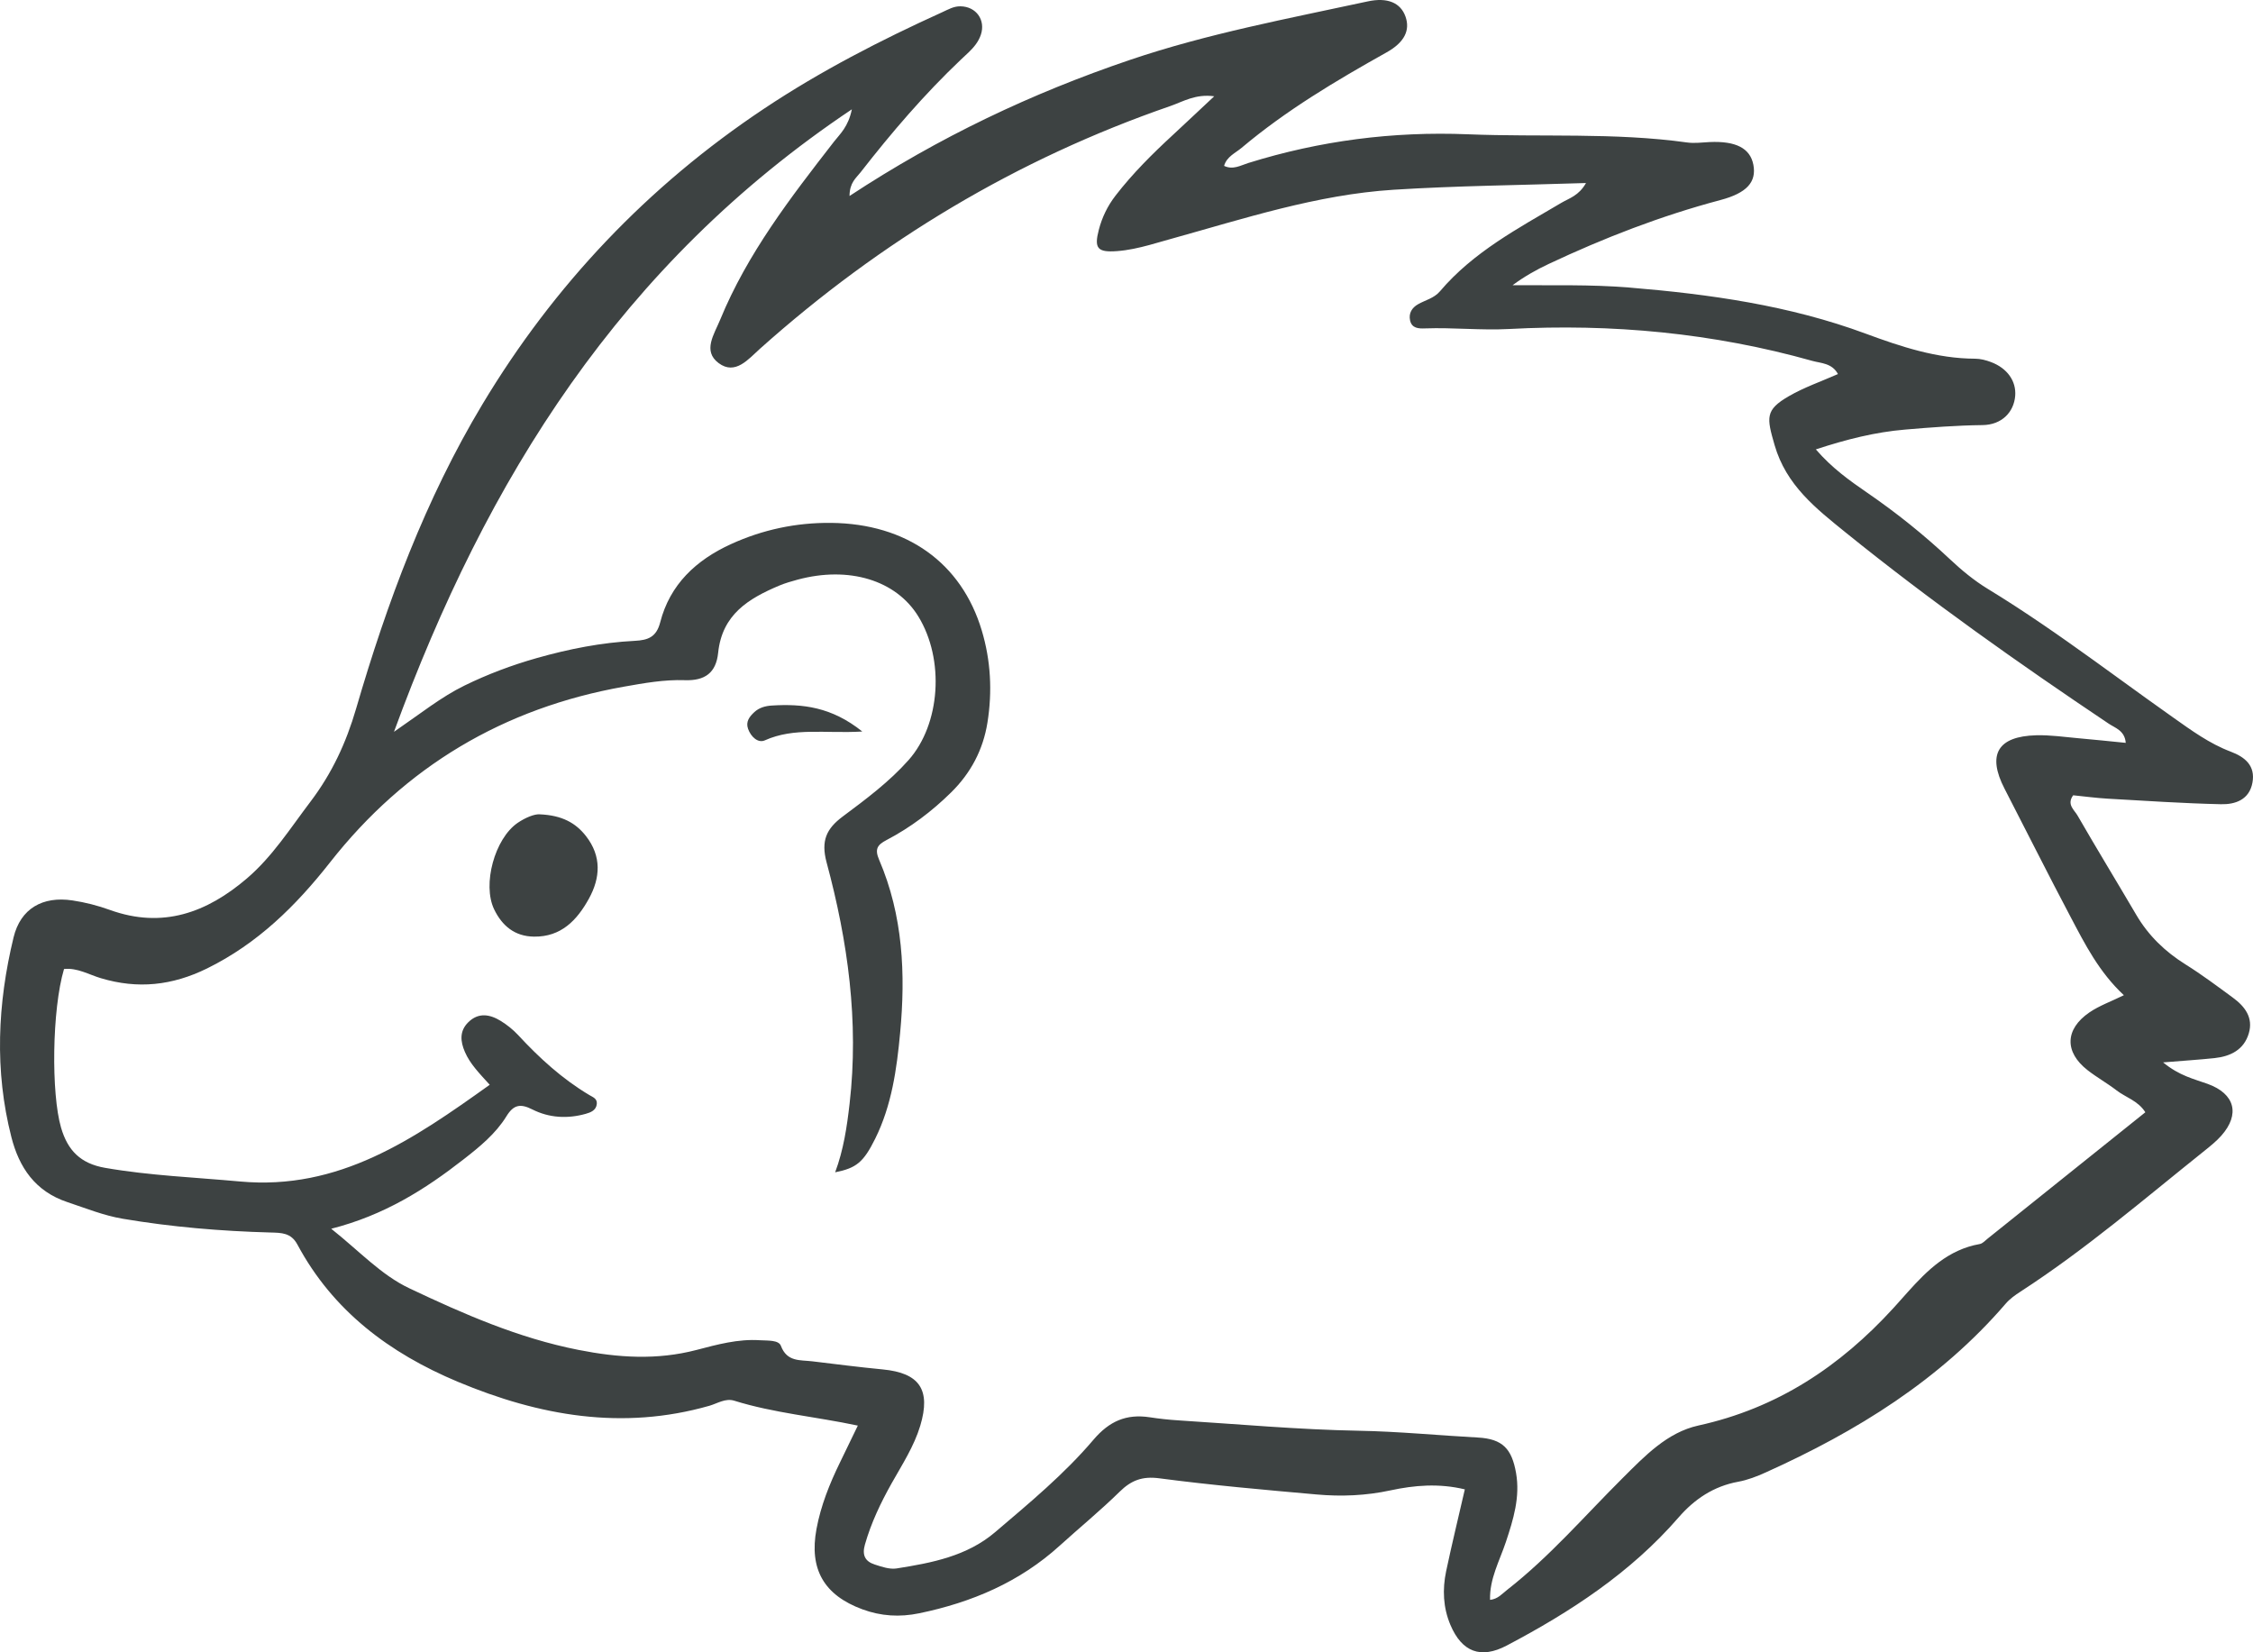 <?xml version="1.0" encoding="UTF-8"?>
<svg width="60px" height="44px" viewBox="0 0 60 44" version="1.1" xmlns="http://www.w3.org/2000/svg" xmlns:xlink="http://www.w3.org/1999/xlink">
    <title>7</title>
    <g id="页面-1" stroke="none" stroke-width="1" fill="none" fill-rule="evenodd">
        <g id="4、动物" transform="translate(-560, -93)" fill="#3D4242">
            <path d="M597.429,93.439 C597.559,93.803 597.406,94.127 596.926,94.395 C595.577,95.15 594.251,95.938 593.065,96.937 C592.897,97.078 592.669,97.17 592.599,97.417 C592.836,97.531 593.038,97.405 593.246,97.34 C595.15,96.747 597.094,96.495 599.093,96.576 C601.038,96.655 602.991,96.524 604.93,96.794 C605.125,96.822 605.329,96.792 605.528,96.783 C606.228,96.751 606.609,96.947 606.694,97.386 C606.782,97.847 606.521,98.14 605.817,98.327 C604.235,98.747 602.718,99.335 601.241,100.03 C600.911,100.185 600.594,100.364 600.282,100.595 C601.326,100.603 602.356,100.572 603.388,100.657 C605.535,100.835 607.65,101.131 609.686,101.885 C610.622,102.231 611.578,102.549 612.601,102.552 C612.741,102.553 612.886,102.59 613.018,102.64 C613.456,102.802 613.699,103.15 613.667,103.542 C613.631,103.977 613.309,104.314 612.797,104.32 C612.108,104.328 611.424,104.381 610.74,104.439 C609.942,104.506 609.176,104.699 608.358,104.967 C608.791,105.468 609.257,105.798 609.725,106.12 C610.504,106.655 611.238,107.243 611.927,107.89 C612.237,108.182 612.573,108.46 612.936,108.681 C613.915,109.277 614.851,109.932 615.779,110.599 L617.168,111.603 C617.4,111.77 617.632,111.936 617.866,112.101 C618.356,112.447 618.839,112.802 619.409,113.017 C619.785,113.159 620.069,113.389 619.985,113.843 C619.9,114.3 619.525,114.425 619.144,114.416 C618.142,114.393 617.142,114.326 616.141,114.269 C615.828,114.251 615.517,114.209 615.211,114.178 C615.031,114.423 615.243,114.569 615.326,114.715 C615.838,115.603 616.373,116.479 616.892,117.363 C617.217,117.917 617.66,118.343 618.206,118.684 C618.641,118.956 619.054,119.266 619.468,119.57 C619.786,119.803 620.012,120.102 619.888,120.518 C619.759,120.955 619.402,121.131 618.975,121.177 C618.565,121.22 618.153,121.246 617.606,121.291 C618.042,121.65 618.429,121.732 618.794,121.864 C619.519,122.127 619.662,122.672 619.155,123.244 C619.023,123.392 618.865,123.519 618.709,123.644 C617.103,124.928 615.542,126.271 613.81,127.394 C613.667,127.486 613.523,127.589 613.414,127.716 C611.664,129.75 609.442,131.121 607.021,132.211 C606.788,132.316 606.542,132.412 606.291,132.458 C605.637,132.577 605.125,132.922 604.704,133.407 C603.429,134.878 601.833,135.921 600.128,136.819 C599.434,137.185 598.931,136.993 598.625,136.268 C598.431,135.807 598.411,135.324 598.512,134.842 C598.664,134.124 598.838,133.41 599.01,132.661 C598.318,132.495 597.666,132.551 597.029,132.688 C596.375,132.829 595.72,132.856 595.063,132.797 C593.666,132.673 592.268,132.55 590.878,132.367 C590.42,132.306 590.126,132.42 589.815,132.726 C589.306,133.226 588.752,133.679 588.223,134.159 C587.156,135.128 585.884,135.67 584.484,135.96 C583.961,136.069 583.46,136.038 582.965,135.855 C581.944,135.477 581.545,134.788 581.744,133.716 C581.859,133.097 582.091,132.515 582.367,131.95 C582.515,131.646 582.662,131.341 582.845,130.963 C581.714,130.723 580.608,130.629 579.554,130.3 C579.32,130.227 579.106,130.373 578.892,130.435 C576.573,131.097 574.363,130.704 572.194,129.797 C570.37,129.033 568.867,127.907 567.921,126.143 C567.751,125.826 567.497,125.829 567.203,125.821 C565.884,125.785 564.572,125.675 563.271,125.455 C562.76,125.369 562.286,125.175 561.798,125.013 C560.931,124.725 560.509,124.083 560.304,123.284 C559.85,121.511 559.934,119.726 560.361,117.963 C560.547,117.193 561.136,116.859 561.929,116.978 C562.267,117.028 562.605,117.115 562.926,117.231 C564.33,117.738 565.509,117.303 566.574,116.393 C567.254,115.812 567.729,115.059 568.263,114.355 C568.836,113.6 569.216,112.79 569.485,111.866 C570.306,109.049 571.33,106.293 572.848,103.765 C574.751,100.594 577.254,97.954 580.349,95.893 C581.85,94.893 583.452,94.069 585.095,93.324 C585.252,93.253 585.397,93.165 585.579,93.168 C585.996,93.174 586.253,93.532 586.121,93.926 C586.057,94.116 585.934,94.26 585.798,94.392 L585.591,94.586 C584.614,95.513 583.742,96.531 582.917,97.59 C582.802,97.739 582.625,97.86 582.624,98.219 C585.009,96.649 587.48,95.481 590.093,94.595 C592.159,93.895 594.297,93.497 596.421,93.038 C596.95,92.923 597.298,93.073 597.429,93.439 Z M591.167,95.824 C587.081,97.235 583.454,99.414 580.241,102.285 C579.931,102.562 579.582,103 579.138,102.669 C578.705,102.346 579.02,101.903 579.181,101.509 C579.905,99.748 581.056,98.258 582.212,96.77 C582.371,96.565 582.589,96.382 582.686,95.911 C576.539,100.024 572.964,105.741 570.492,112.488 C571.216,111.991 571.75,111.559 572.37,111.256 C572.989,110.953 573.63,110.713 574.292,110.525 C575.148,110.282 576.018,110.11 576.908,110.065 C577.254,110.047 577.48,109.969 577.582,109.572 C577.841,108.566 578.535,107.915 579.466,107.49 C580.312,107.103 581.205,106.915 582.133,106.924 C584.146,106.945 585.606,107.987 586.146,109.791 C586.386,110.592 586.429,111.415 586.297,112.242 C586.181,112.967 585.854,113.586 585.327,114.104 C584.815,114.608 584.246,115.037 583.608,115.371 C583.366,115.498 583.288,115.609 583.413,115.898 C584.048,117.378 584.12,118.938 583.971,120.511 C583.881,121.473 583.747,122.436 583.309,123.32 C582.996,123.951 582.807,124.105 582.241,124.218 C582.465,123.619 582.555,123.007 582.626,122.387 C582.877,120.203 582.58,118.067 582.014,115.969 C581.857,115.385 582.011,115.067 582.442,114.744 C583.06,114.283 583.681,113.821 584.197,113.24 C585.044,112.285 585.162,110.567 584.456,109.415 C583.864,108.45 582.609,108.067 581.24,108.436 C581.074,108.481 580.907,108.529 580.75,108.595 C579.932,108.941 579.231,109.363 579.125,110.384 C579.07,110.919 578.771,111.131 578.24,111.113 C577.687,111.094 577.152,111.191 576.62,111.285 C573.412,111.852 570.792,113.415 568.79,115.964 C567.879,117.123 566.862,118.126 565.513,118.79 C564.586,119.245 563.67,119.344 562.687,119.049 C562.365,118.953 562.06,118.767 561.705,118.804 C561.383,119.886 561.361,122.122 561.626,123.029 C561.803,123.637 562.145,123.985 562.798,124.099 C563.988,124.306 565.189,124.352 566.386,124.462 C569.034,124.705 571.011,123.338 573.042,121.887 C572.757,121.574 572.517,121.328 572.381,121.013 C572.259,120.732 572.233,120.457 572.47,120.223 C572.741,119.955 573.046,120.009 573.334,120.186 C573.503,120.29 573.663,120.418 573.798,120.563 C574.363,121.173 574.972,121.73 575.692,122.159 C575.788,122.217 575.906,122.253 575.894,122.395 C575.878,122.57 575.726,122.625 575.598,122.661 C575.112,122.797 574.623,122.77 574.175,122.543 C573.86,122.384 573.678,122.414 573.487,122.726 C573.2,123.192 572.774,123.539 572.344,123.874 C571.32,124.673 570.232,125.362 568.821,125.721 C569.585,126.328 570.149,126.951 570.904,127.308 C572.35,127.993 573.811,128.633 575.404,128.947 C576.463,129.156 577.494,129.224 578.547,128.949 C579.098,128.805 579.655,128.651 580.239,128.69 C580.441,128.703 580.736,128.679 580.796,128.838 C580.958,129.271 581.307,129.212 581.63,129.251 C582.255,129.326 582.88,129.407 583.507,129.467 C584.488,129.56 584.795,130.007 584.508,130.965 C584.342,131.516 584.028,131.997 583.749,132.493 C583.455,133.016 583.199,133.552 583.034,134.131 C582.953,134.412 583.039,134.58 583.294,134.662 C583.482,134.723 583.692,134.796 583.877,134.767 C584.813,134.619 585.75,134.441 586.5,133.802 C587.414,133.024 588.344,132.254 589.12,131.34 C589.541,130.845 589.995,130.647 590.617,130.741 C590.871,130.78 591.128,130.808 591.386,130.824 C592.986,130.925 594.585,131.071 596.187,131.1 C597.25,131.119 598.303,131.224 599.36,131.281 C600.02,131.317 600.261,131.584 600.374,132.223 C600.487,132.866 600.302,133.463 600.104,134.06 C599.936,134.565 599.665,135.044 599.682,135.604 C599.892,135.581 600.003,135.441 600.137,135.337 C601.269,134.454 602.201,133.367 603.212,132.361 C603.803,131.773 604.399,131.144 605.23,130.961 C607.332,130.5 608.999,129.393 610.426,127.831 L610.554,127.689 L610.811,127.401 C611.328,126.827 611.88,126.277 612.723,126.128 C612.799,126.115 612.865,126.038 612.932,125.985 C614.331,124.864 615.73,123.743 617.133,122.619 C616.936,122.309 616.611,122.225 616.366,122.036 C616.118,121.845 615.84,121.69 615.593,121.497 C614.977,121.016 614.989,120.409 615.642,119.961 C615.905,119.781 616.218,119.67 616.561,119.502 C615.9,118.885 615.527,118.147 615.143,117.419 C614.544,116.287 613.971,115.141 613.383,114.002 C612.916,113.097 613.197,112.607 614.228,112.58 C614.598,112.57 614.971,112.625 615.341,112.658 C615.759,112.694 616.175,112.739 616.611,112.782 C616.585,112.454 616.33,112.387 616.156,112.27 C613.758,110.662 611.403,108.999 609.157,107.184 C608.356,106.536 607.569,105.923 607.259,104.851 C607.049,104.121 607.001,103.918 607.641,103.549 C608.048,103.314 608.501,103.158 608.947,102.961 C608.788,102.666 608.491,102.674 608.267,102.611 C605.625,101.867 602.924,101.614 600.188,101.761 C599.44,101.801 598.699,101.718 597.955,101.745 C597.784,101.752 597.596,101.748 597.551,101.528 C597.512,101.34 597.602,101.194 597.764,101.102 C597.959,100.99 598.189,100.944 598.347,100.758 C599.234,99.712 600.429,99.081 601.586,98.398 C601.79,98.278 602.045,98.213 602.237,97.874 C600.465,97.932 598.785,97.947 597.11,98.053 C595.067,98.183 593.126,98.823 591.169,99.366 L590.607,99.525 C590.326,99.601 590.042,99.665 589.749,99.687 C589.225,99.726 589.135,99.612 589.262,99.122 C589.349,98.787 589.495,98.485 589.708,98.209 C590.163,97.62 590.689,97.097 591.236,96.593 C591.584,96.271 591.929,95.944 592.336,95.564 C591.835,95.496 591.508,95.706 591.167,95.824 Z M574.37,114.685 C574.965,114.71 575.33,114.912 575.605,115.264 C576.022,115.798 575.993,116.372 575.681,116.935 C575.367,117.503 574.945,117.952 574.221,117.942 C573.708,117.936 573.371,117.654 573.159,117.214 C572.841,116.552 573.174,115.333 573.785,114.913 C574,114.767 574.238,114.675 574.37,114.685 Z M582.964,112.48 C581.976,112.538 581.151,112.364 580.369,112.715 C580.187,112.797 579.997,112.62 579.922,112.409 C579.853,112.216 579.962,112.081 580.088,111.964 C580.217,111.844 580.383,111.798 580.559,111.788 C581.372,111.738 582.148,111.824 582.964,112.48 Z" id="7"></path>
        </g>
    </g>
</svg>